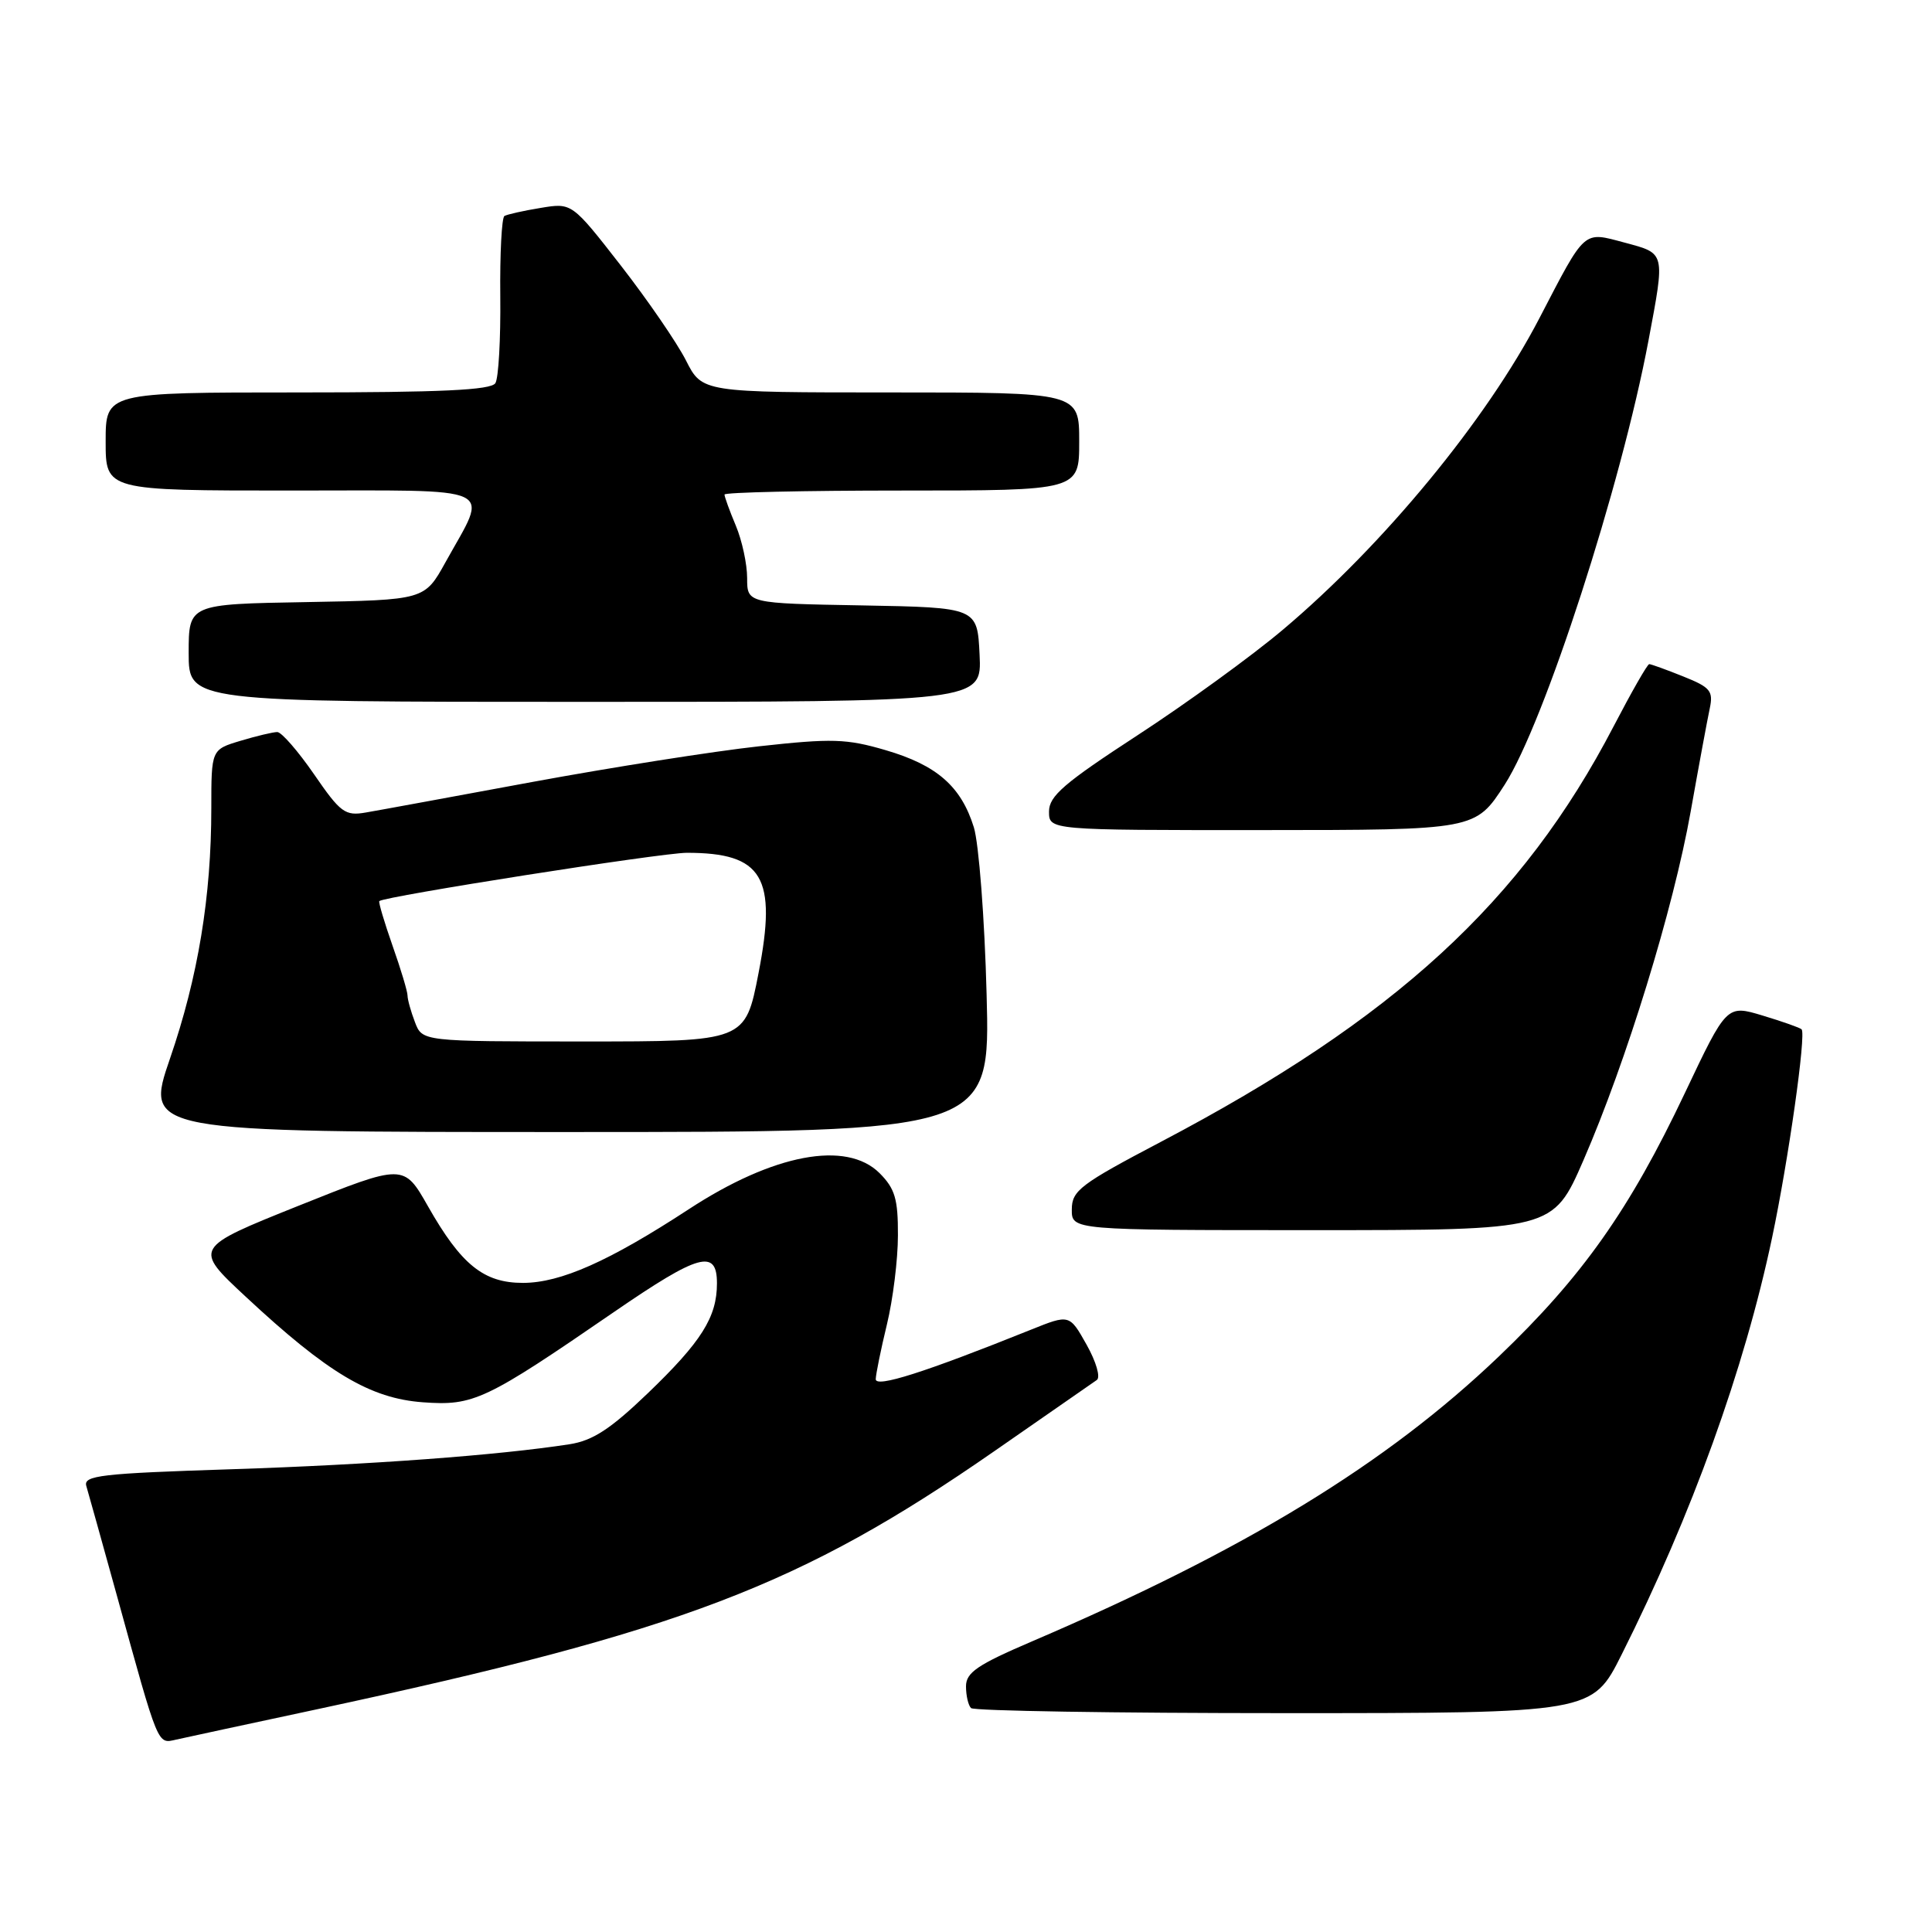 <?xml version="1.0" encoding="UTF-8" standalone="no"?>
<!DOCTYPE svg PUBLIC "-//W3C//DTD SVG 1.1//EN" "http://www.w3.org/Graphics/SVG/1.1/DTD/svg11.dtd" >
<svg xmlns="http://www.w3.org/2000/svg" xmlns:xlink="http://www.w3.org/1999/xlink" version="1.1" viewBox="0 0 256 256">
 <g >
 <path fill="currentColor"
d=" M 42.00 226.49 C 90.37 216.11 106.01 210.15 131.75 192.29 C 138.71 187.45 144.82 183.21 145.33 182.86 C 145.85 182.51 145.25 180.44 143.98 178.18 C 141.71 174.14 141.71 174.14 136.61 176.19 C 122.48 181.87 116.00 183.93 116.04 182.74 C 116.06 182.06 116.72 178.80 117.52 175.50 C 118.32 172.20 118.98 166.89 118.98 163.70 C 119.00 158.87 118.59 157.50 116.55 155.45 C 112.16 151.07 102.46 152.90 91.25 160.24 C 80.72 167.12 74.30 169.98 69.31 169.99 C 64.10 170.00 61.11 167.59 56.71 159.84 C 53.50 154.19 53.50 154.19 39.56 159.77 C 25.62 165.36 25.62 165.36 32.56 171.82 C 43.43 181.95 49.07 185.30 56.04 185.81 C 62.77 186.30 64.29 185.58 81.41 173.81 C 92.64 166.10 95.00 165.45 95.00 170.05 C 95.00 174.53 92.95 177.78 85.82 184.63 C 80.88 189.37 78.54 190.89 75.47 191.37 C 66.04 192.83 49.12 194.08 30.73 194.68 C 13.31 195.24 11.02 195.51 11.44 196.91 C 11.70 197.78 13.53 204.35 15.51 211.50 C 21.06 231.62 20.84 231.07 23.33 230.51 C 24.52 230.24 32.92 228.43 42.00 226.49 Z  M 214.87 219.25 C 224.17 200.71 231.13 181.44 234.81 164.00 C 236.97 153.77 239.35 137.01 238.72 136.39 C 238.51 136.18 236.19 135.36 233.57 134.57 C 228.80 133.13 228.80 133.13 223.26 144.82 C 215.93 160.30 209.65 169.18 198.59 179.75 C 183.70 193.98 165.00 205.39 136.75 217.49 C 129.51 220.59 128.00 221.62 128.00 223.45 C 128.00 224.67 128.30 225.97 128.67 226.33 C 129.03 226.70 147.70 227.00 170.16 227.00 C 210.98 227.00 210.98 227.00 214.87 219.25 Z  M 209.81 153.75 C 215.51 140.63 221.72 120.46 224.02 107.55 C 225.10 101.47 226.24 95.32 226.55 93.88 C 227.04 91.56 226.64 91.07 223.03 89.63 C 220.79 88.73 218.77 88.00 218.53 88.00 C 218.29 88.00 216.18 91.70 213.83 96.21 C 201.72 119.49 184.81 135.01 153.84 151.29 C 143.15 156.91 142.03 157.76 142.02 160.25 C 142.00 163.00 142.00 163.00 173.89 163.00 C 205.78 163.00 205.78 163.00 209.81 153.75 Z  M 130.73 131.75 C 130.47 121.71 129.70 111.76 129.04 109.62 C 127.35 104.20 124.15 101.39 117.35 99.40 C 112.16 97.88 110.26 97.82 100.56 98.89 C 94.54 99.55 81.04 101.68 70.56 103.61 C 60.07 105.55 50.14 107.38 48.48 107.66 C 45.73 108.14 45.12 107.70 41.61 102.59 C 39.49 99.52 37.30 97.00 36.74 97.00 C 36.19 97.00 33.99 97.52 31.87 98.16 C 28.00 99.32 28.00 99.32 28.00 107.09 C 28.00 118.81 26.25 129.43 22.53 140.25 C 19.18 150.00 19.18 150.00 75.20 150.00 C 131.22 150.00 131.22 150.00 130.73 131.75 Z  M 199.38 103.97 C 204.62 95.82 214.82 64.33 218.43 45.14 C 220.65 33.33 220.71 33.61 215.28 32.15 C 209.72 30.67 210.16 30.27 203.97 42.18 C 196.96 55.66 183.36 72.17 170.00 83.43 C 165.88 86.91 157.21 93.20 150.75 97.41 C 140.99 103.77 139.00 105.48 139.00 107.53 C 139.00 110.00 139.00 110.00 167.25 109.99 C 195.50 109.98 195.50 109.98 199.38 103.97 Z  M 129.80 86.75 C 129.50 80.50 129.50 80.50 114.25 80.22 C 99.00 79.95 99.00 79.95 99.00 76.60 C 99.00 74.75 98.33 71.63 97.50 69.65 C 96.67 67.68 96.00 65.82 96.00 65.53 C 96.00 65.24 106.57 65.00 119.50 65.00 C 143.00 65.00 143.00 65.00 143.00 58.50 C 143.00 52.00 143.00 52.00 118.02 52.00 C 93.04 52.00 93.04 52.00 90.89 47.75 C 89.70 45.41 85.82 39.76 82.26 35.18 C 75.78 26.86 75.78 26.86 71.64 27.55 C 69.36 27.92 67.20 28.41 66.84 28.62 C 66.48 28.83 66.23 33.63 66.29 39.28 C 66.35 44.93 66.06 50.10 65.64 50.77 C 65.07 51.69 58.45 52.00 39.44 52.00 C 14.00 52.00 14.00 52.00 14.00 58.50 C 14.00 65.00 14.00 65.00 38.57 65.00 C 66.58 65.00 64.76 64.15 59.03 74.50 C 56.26 79.50 56.26 79.50 40.63 79.78 C 25.00 80.05 25.00 80.05 25.00 86.53 C 25.00 93.00 25.00 93.00 77.55 93.00 C 130.10 93.00 130.10 93.00 129.80 86.75 Z  M 54.98 135.43 C 54.44 134.02 54.00 132.44 54.00 131.91 C 54.00 131.38 53.11 128.41 52.01 125.30 C 50.92 122.19 50.13 119.53 50.26 119.40 C 50.89 118.78 87.64 113.00 91.01 113.00 C 101.08 113.00 102.99 116.20 100.51 128.94 C 98.75 138.00 98.75 138.00 77.35 138.00 C 55.95 138.00 55.95 138.00 54.98 135.43 Z "/>
</g>
</svg>